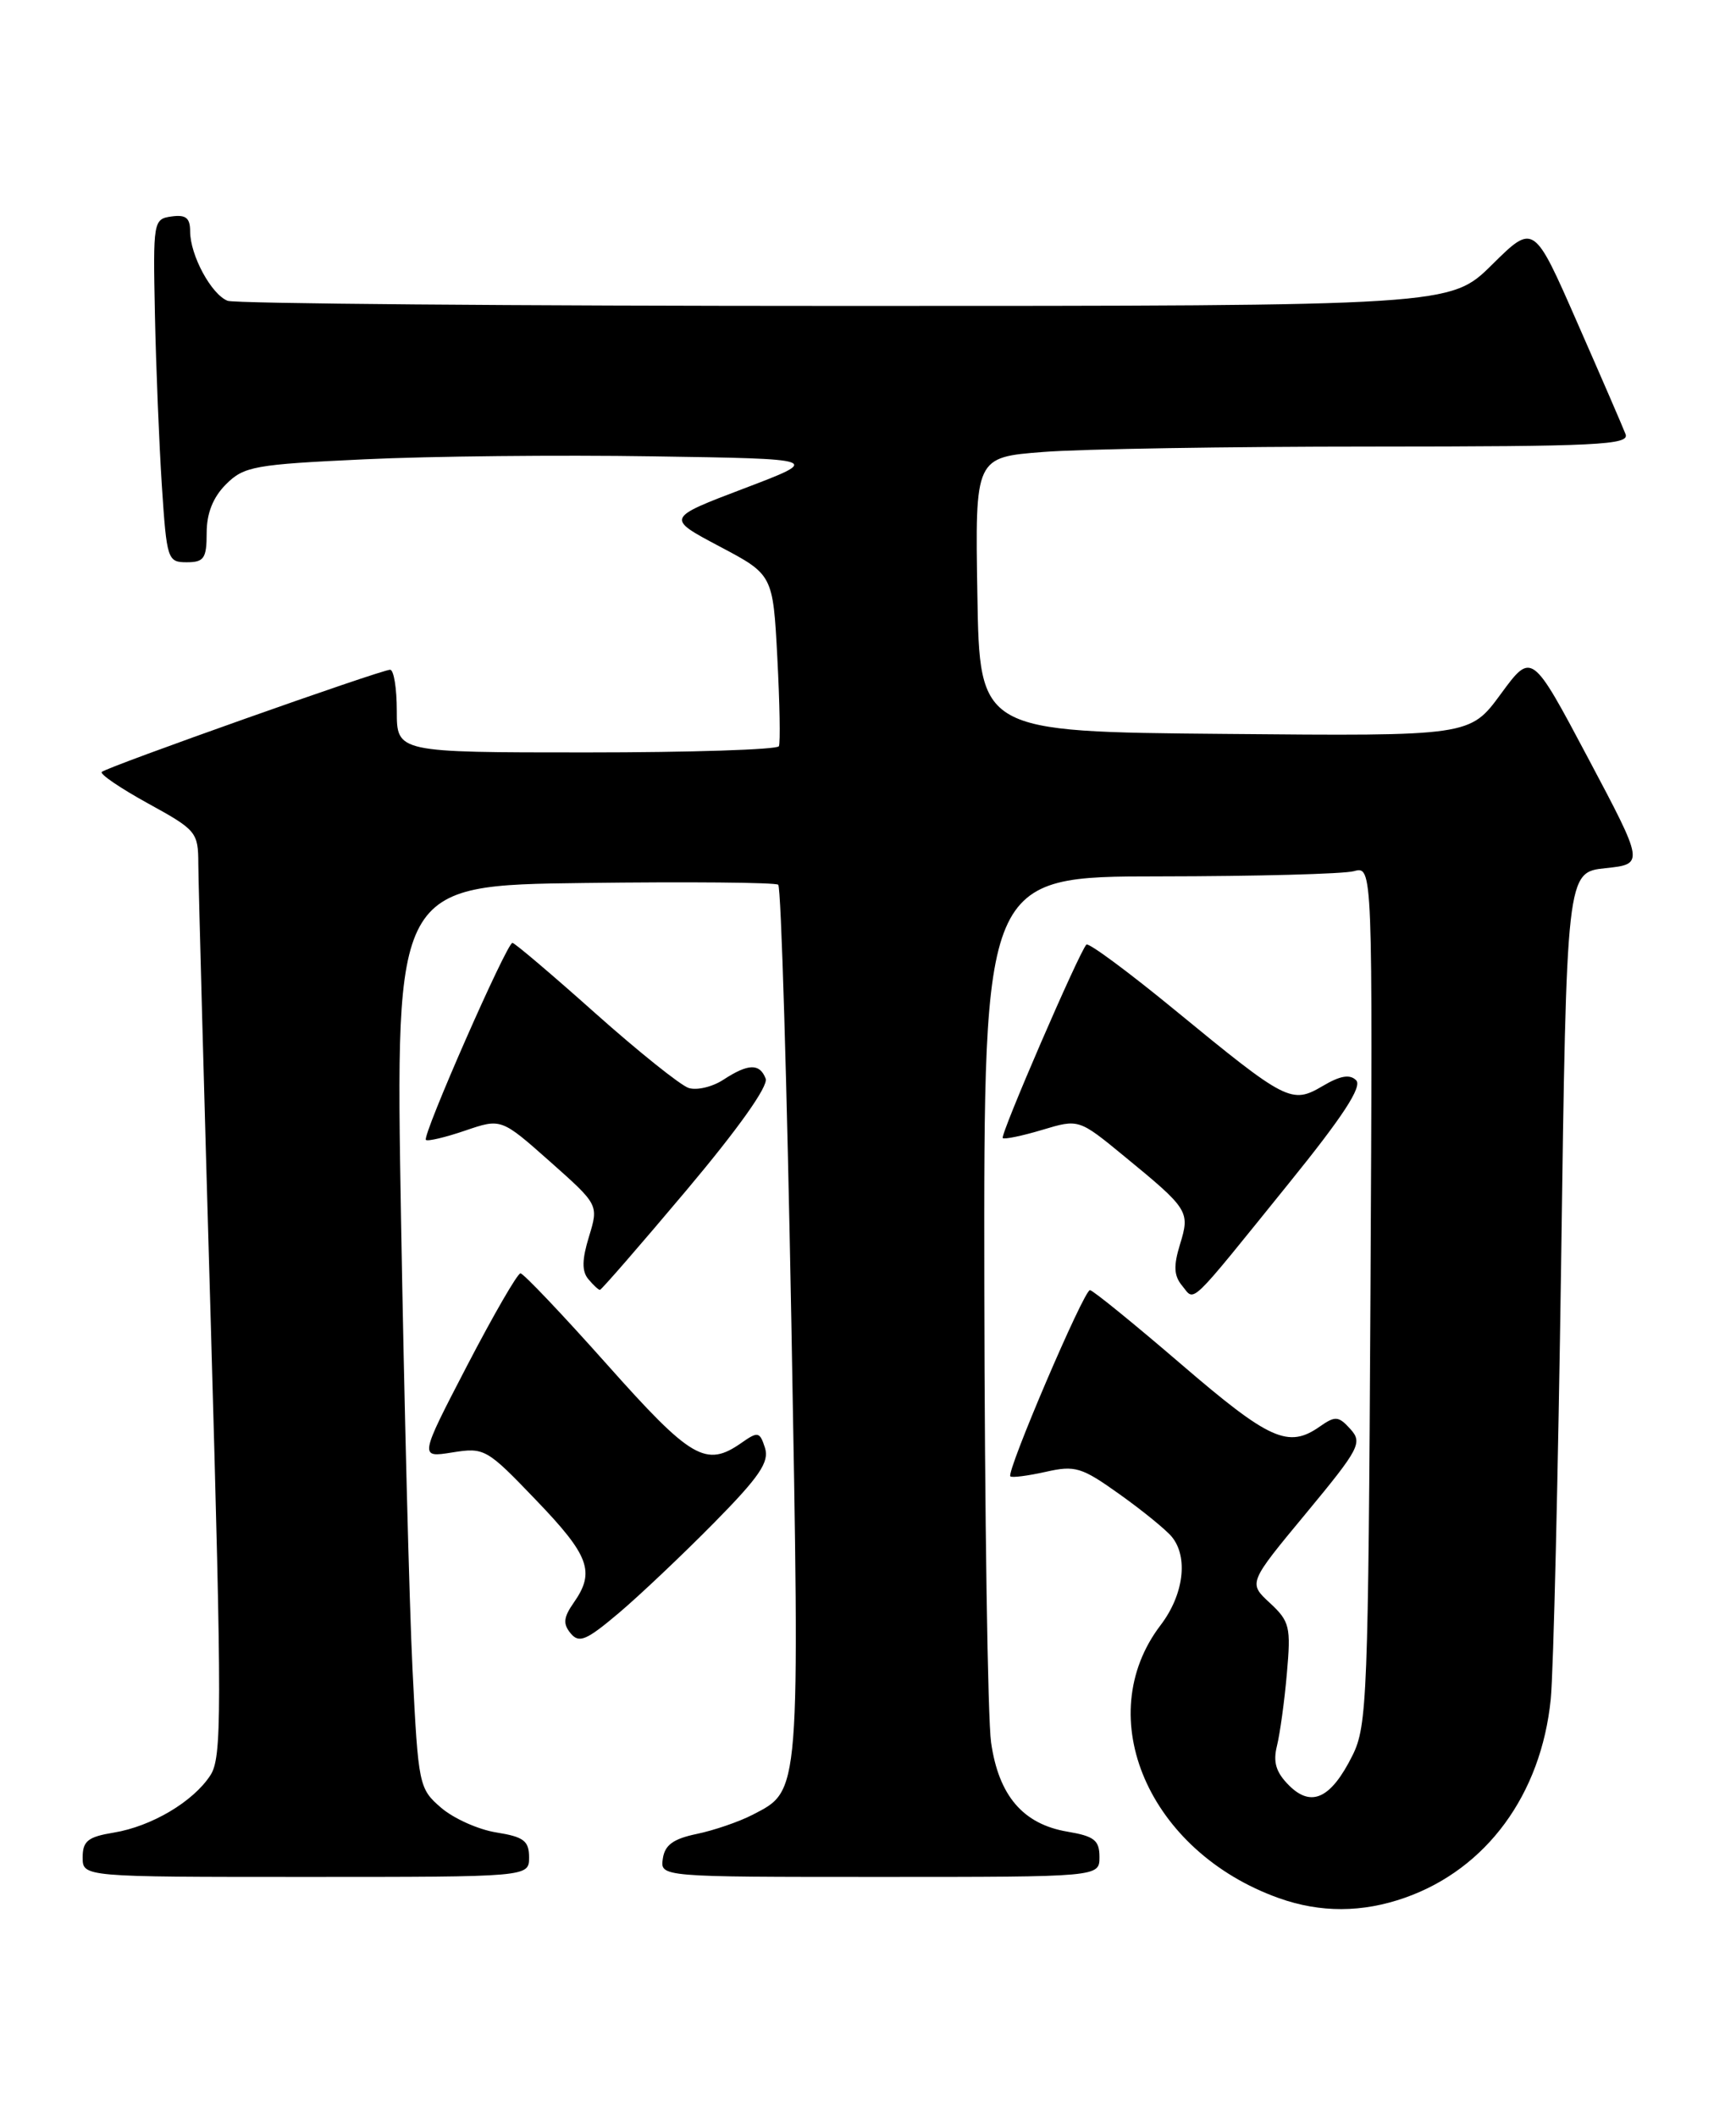 <?xml version="1.0" encoding="UTF-8" standalone="no"?>
<!DOCTYPE svg PUBLIC "-//W3C//DTD SVG 1.1//EN" "http://www.w3.org/Graphics/SVG/1.1/DTD/svg11.dtd" >
<svg xmlns="http://www.w3.org/2000/svg" xmlns:xlink="http://www.w3.org/1999/xlink" version="1.1" viewBox="0 0 210 256">
 <g >
 <path fill="currentColor"
d=" M 169.96 229.51 C 179.82 226.04 186.43 217.03 187.59 205.50 C 187.92 202.20 188.48 178.35 188.85 152.50 C 189.50 105.50 189.50 105.50 194.20 105.00 C 198.91 104.50 198.91 104.50 192.10 91.67 C 185.29 78.84 185.29 78.84 181.55 83.93 C 177.81 89.03 177.81 89.03 148.15 88.76 C 118.50 88.50 118.50 88.50 118.23 71.90 C 117.95 55.30 117.95 55.30 126.23 54.66 C 130.78 54.30 148.61 54.01 165.86 54.01 C 193.26 54.00 197.14 53.81 196.64 52.51 C 196.33 51.69 193.70 45.62 190.80 39.02 C 185.54 27.02 185.54 27.02 180.49 32.01 C 175.44 37.00 175.44 37.00 102.30 37.00 C 62.08 37.00 28.44 36.72 27.54 36.38 C 25.57 35.62 23.00 30.87 23.00 27.98 C 23.00 26.35 22.48 25.94 20.75 26.18 C 18.55 26.49 18.51 26.75 18.74 38.00 C 18.87 44.33 19.25 53.66 19.58 58.75 C 20.17 67.69 20.27 68.00 22.59 68.00 C 24.68 68.00 25.00 67.53 25.00 64.45 C 25.00 62.07 25.77 60.14 27.34 58.57 C 29.51 56.40 30.79 56.17 44.09 55.55 C 52.02 55.17 67.71 55.01 78.96 55.19 C 99.41 55.50 99.41 55.50 89.99 59.08 C 80.57 62.66 80.57 62.66 87.03 66.08 C 93.50 69.50 93.50 69.50 94.03 79.50 C 94.32 85.00 94.41 89.84 94.22 90.25 C 94.03 90.66 83.56 91.00 70.94 91.00 C 48.00 91.00 48.00 91.00 48.00 86.00 C 48.00 83.25 47.64 81.00 47.19 81.00 C 46.10 81.00 12.91 92.76 12.31 93.36 C 12.05 93.62 14.57 95.33 17.91 97.17 C 23.76 100.38 23.98 100.64 23.99 104.50 C 24.00 106.70 24.68 131.87 25.51 160.43 C 26.85 207.32 26.85 212.58 25.44 214.72 C 23.36 217.91 18.32 220.89 13.75 221.64 C 10.64 222.15 10.00 222.66 10.00 224.63 C 10.00 227.00 10.00 227.00 37.00 227.00 C 64.00 227.00 64.00 227.00 64.00 224.63 C 64.00 222.64 63.36 222.15 60.05 221.62 C 57.88 221.28 54.87 219.93 53.36 218.63 C 50.68 216.32 50.60 215.94 49.90 201.89 C 49.51 193.97 48.89 169.40 48.51 147.29 C 47.82 107.07 47.82 107.07 70.66 106.79 C 83.22 106.63 93.79 106.72 94.14 107.00 C 94.49 107.28 95.20 131.12 95.73 160.00 C 96.76 217.48 96.84 216.48 91.02 219.49 C 89.39 220.33 86.36 221.37 84.28 221.80 C 81.45 222.39 80.42 223.13 80.18 224.79 C 79.86 227.00 79.86 227.00 106.43 227.00 C 133.00 227.00 133.00 227.00 133.00 224.59 C 133.00 222.56 132.37 222.07 129.11 221.52 C 123.75 220.61 120.81 217.17 119.89 210.74 C 119.48 207.86 119.11 183.11 119.07 155.75 C 119.00 106.00 119.00 106.00 140.25 105.99 C 151.94 105.98 162.52 105.70 163.78 105.36 C 166.05 104.75 166.05 104.75 165.78 156.63 C 165.52 205.07 165.38 208.75 163.62 212.28 C 161.02 217.51 158.64 218.64 155.93 215.93 C 154.35 214.35 153.98 213.12 154.47 211.15 C 154.83 209.69 155.38 205.75 155.67 202.39 C 156.17 196.75 156.02 196.10 153.61 193.86 C 151.00 191.45 151.00 191.45 157.98 183.03 C 164.48 175.18 164.84 174.48 163.35 172.83 C 161.92 171.25 161.52 171.22 159.65 172.53 C 155.85 175.20 153.57 174.17 142.93 165.03 C 137.19 160.10 132.21 156.05 131.85 156.03 C 131.12 156.00 121.70 178.03 122.22 178.55 C 122.40 178.74 124.32 178.49 126.48 178.01 C 130.06 177.20 130.83 177.43 135.45 180.73 C 138.23 182.71 141.06 185.02 141.75 185.86 C 143.77 188.32 143.19 192.88 140.40 196.54 C 131.92 207.66 138.97 223.95 154.70 229.56 C 159.72 231.35 164.80 231.33 169.96 229.51 Z  M 86.36 184.19 C 91.88 178.59 93.08 176.82 92.54 175.11 C 91.91 173.15 91.69 173.10 89.71 174.49 C 85.40 177.51 83.63 176.48 73.41 165.00 C 68.02 158.95 63.32 154.00 62.96 154.00 C 62.60 154.00 59.70 159.02 56.51 165.15 C 50.72 176.30 50.72 176.30 54.71 175.66 C 58.60 175.04 58.87 175.19 64.85 181.43 C 71.30 188.14 72.02 190.10 69.41 193.82 C 68.16 195.61 68.08 196.39 69.03 197.54 C 70.05 198.77 70.93 198.40 74.87 195.07 C 77.42 192.91 82.58 188.02 86.36 184.19 Z  M 155.91 143.11 C 162.46 135.02 164.81 131.41 164.05 130.65 C 163.29 129.89 162.12 130.09 160.01 131.34 C 156.24 133.56 155.62 133.24 142.20 122.22 C 136.54 117.57 131.69 113.98 131.42 114.24 C 130.55 115.12 120.96 137.29 121.30 137.64 C 121.49 137.82 123.64 137.38 126.07 136.65 C 130.50 135.32 130.50 135.32 136.00 139.84 C 143.80 146.24 143.97 146.50 142.74 150.50 C 141.94 153.11 142.00 154.30 143.01 155.51 C 144.58 157.41 143.57 158.38 155.91 143.11 Z  M 83.04 143.95 C 89.29 136.52 92.97 131.35 92.62 130.45 C 91.90 128.58 90.52 128.62 87.51 130.58 C 86.19 131.45 84.29 131.90 83.30 131.58 C 82.31 131.25 77.22 127.18 72.00 122.53 C 66.78 117.87 62.27 114.05 61.99 114.03 C 61.32 113.99 51.04 137.38 51.52 137.86 C 51.73 138.06 53.86 137.56 56.26 136.74 C 60.63 135.25 60.63 135.25 66.53 140.48 C 72.42 145.71 72.42 145.71 71.25 149.55 C 70.40 152.32 70.37 153.74 71.16 154.69 C 71.76 155.41 72.39 156.00 72.57 156.00 C 72.75 156.00 77.46 150.58 83.04 143.95 Z "/>
</g>
</svg>